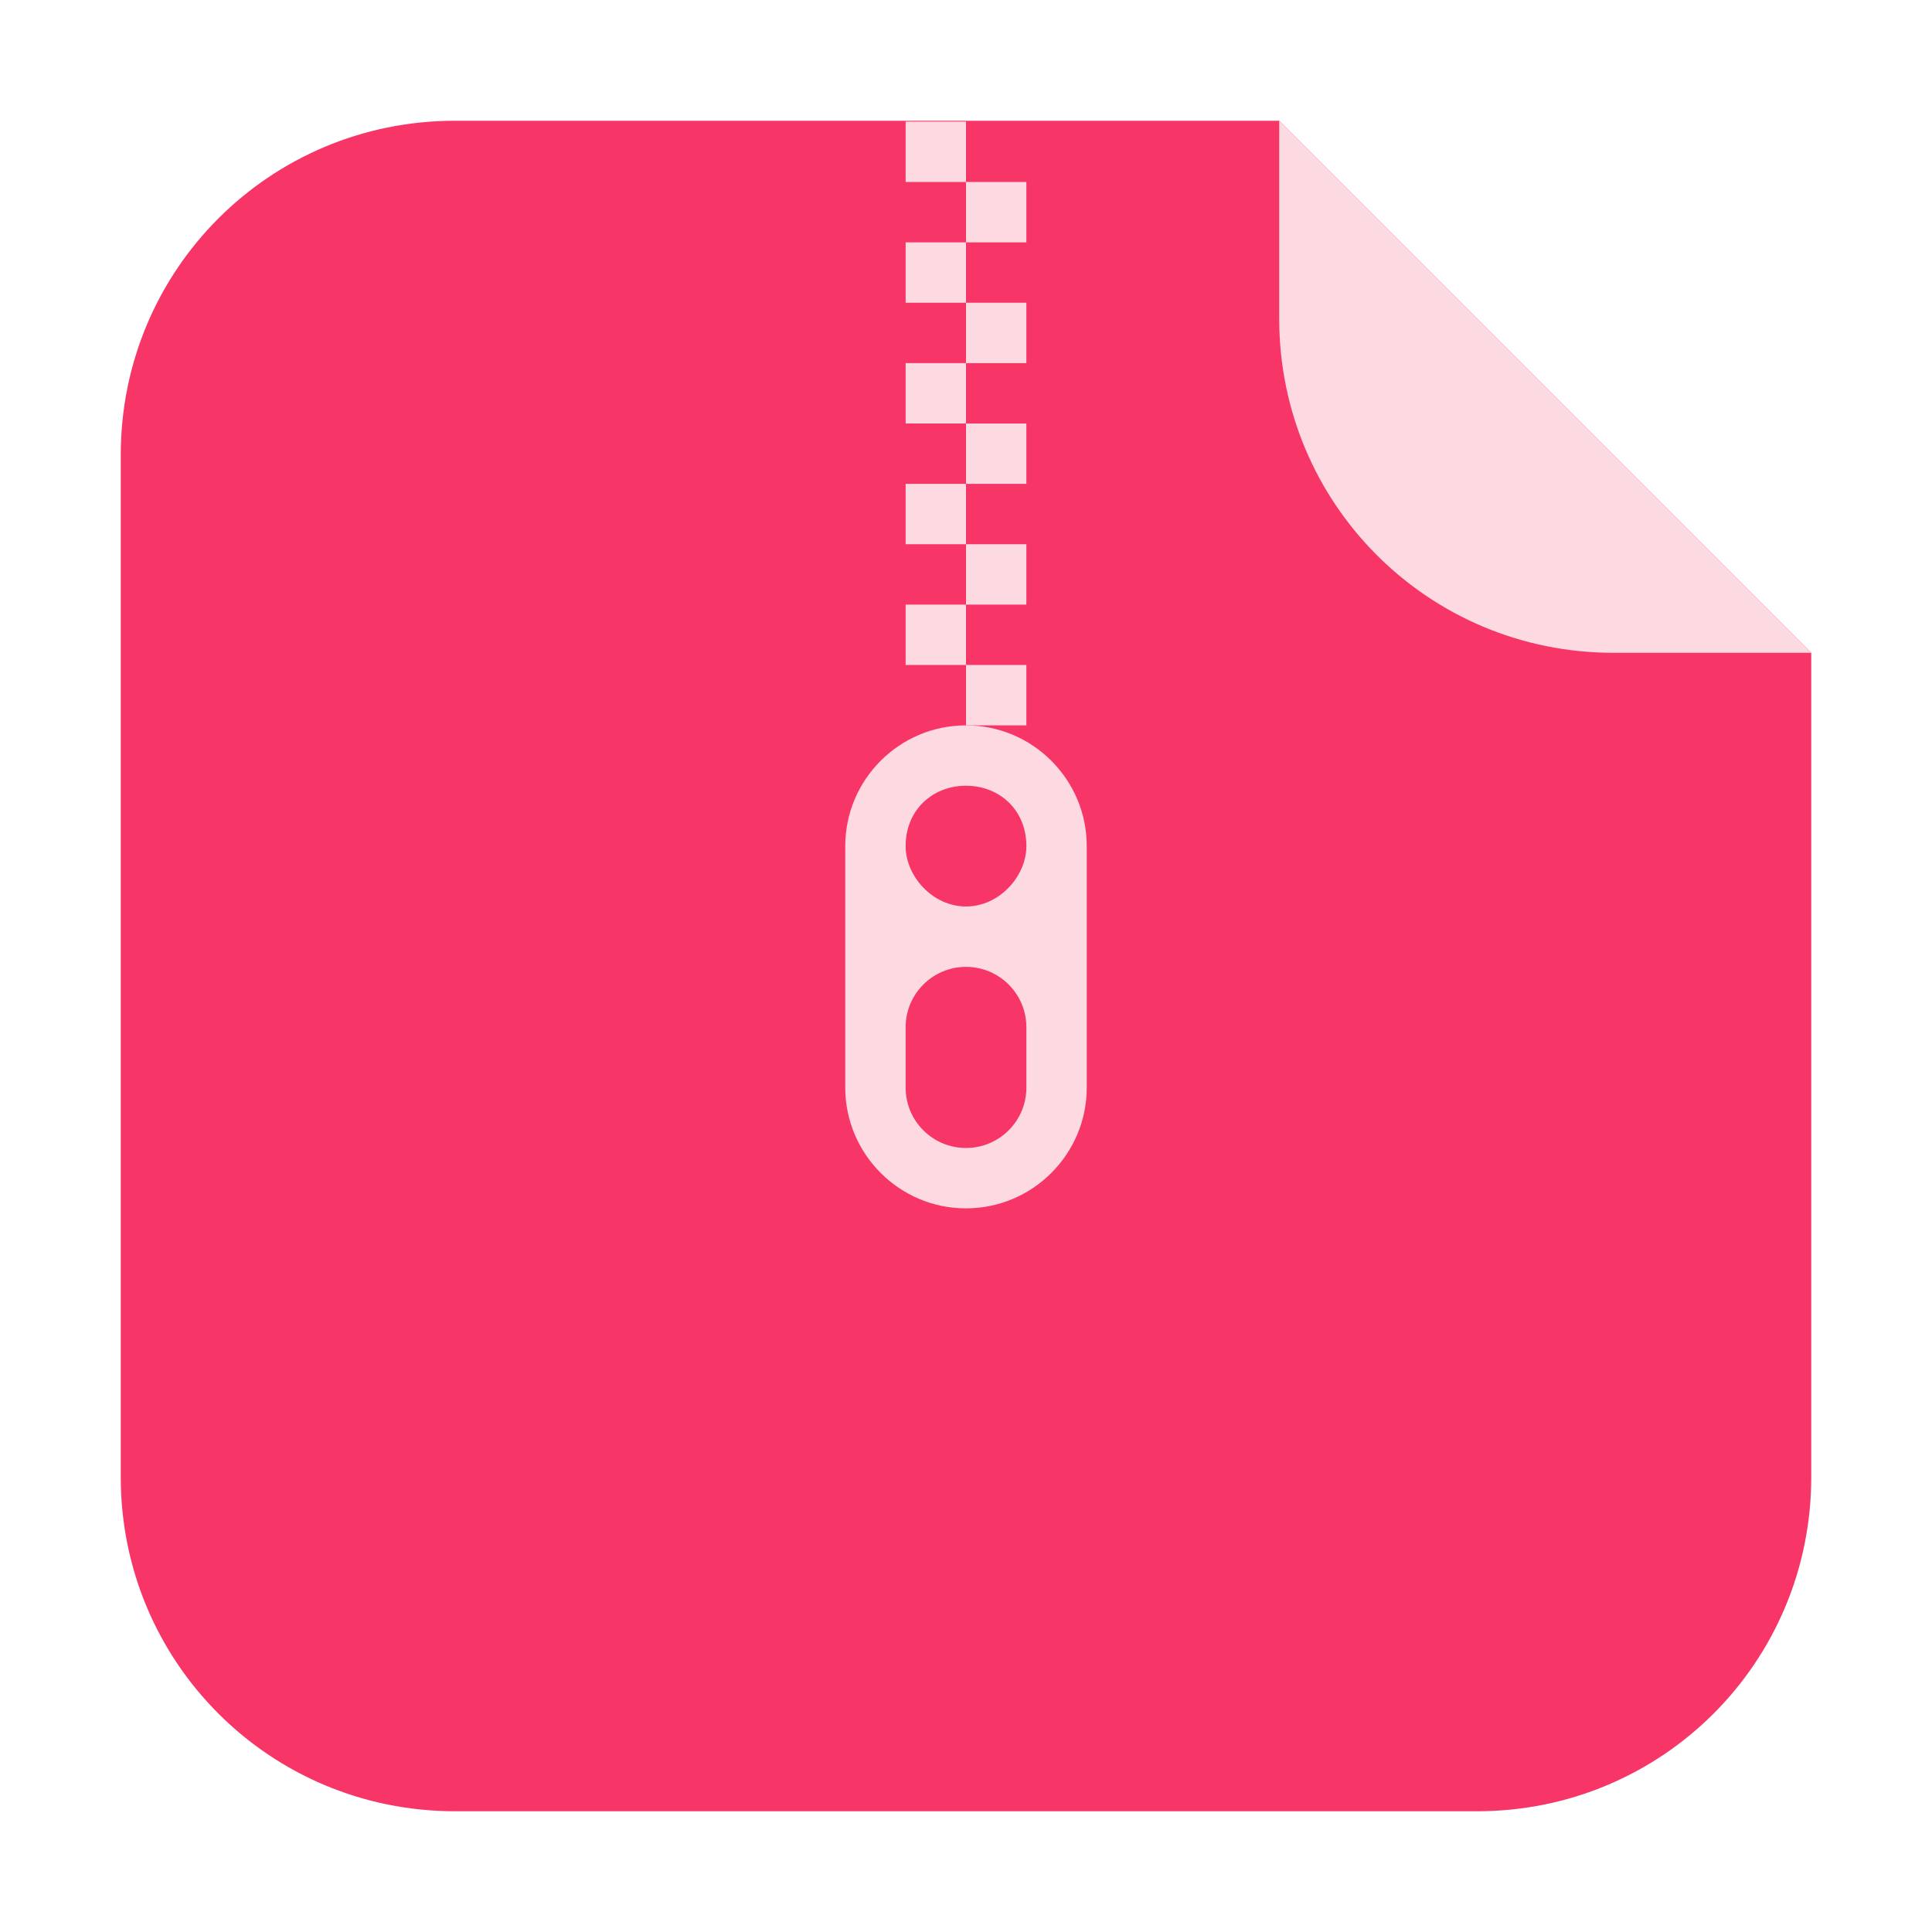 <?xml version="1.0" encoding="UTF-8"?>
<svg xmlns="http://www.w3.org/2000/svg" xmlns:xlink="http://www.w3.org/1999/xlink" width="36pt" height="36pt" viewBox="0 0 36 36" version="1.1">
<g id="surface1">
<path style=" stroke:none;fill-rule:evenodd;fill:rgb(96.863%,20.784%,40.392%);fill-opacity:1;" d="M 23.836 2.25 L 8.477 2.25 C 5.027 2.25 2.25 5.027 2.25 8.477 L 2.25 27.523 C 2.25 30.973 5.027 33.75 8.477 33.75 L 27.523 33.75 C 30.973 33.75 33.75 30.973 33.75 27.523 L 33.75 12.164 Z M 23.836 2.25 "/>
<path style=" stroke:none;fill-rule:evenodd;fill:rgb(99.216%,85.49%,88.627%);fill-opacity:1;" d="M 33.75 12.164 L 23.836 2.25 L 23.836 5.938 C 23.836 9.387 26.613 12.164 30.062 12.164 Z M 33.75 12.164 "/>
<path style=" stroke:none;fill-rule:nonzero;fill:rgb(99.216%,85.49%,88.627%);fill-opacity:1;" d="M 18 13.516 C 16.758 13.516 15.75 14.527 15.75 15.766 L 15.75 20.266 C 15.75 21.504 16.758 22.516 18 22.516 C 19.242 22.516 20.25 21.504 20.25 20.266 L 20.25 15.766 C 20.25 14.527 19.242 13.516 18 13.516 Z M 18 14.641 C 18.621 14.641 19.125 15.09 19.125 15.766 C 19.125 16.328 18.621 16.891 18 16.891 C 17.379 16.891 16.875 16.328 16.875 15.766 C 16.875 15.09 17.379 14.641 18 14.641 Z M 18 18.016 C 18.621 18.016 19.125 18.52 19.125 19.141 L 19.125 20.266 C 19.125 20.887 18.621 21.391 18 21.391 C 17.379 21.391 16.875 20.887 16.875 20.266 L 16.875 19.141 C 16.875 18.52 17.379 18.016 18 18.016 Z M 18 18.016 "/>
<path style=" stroke:none;fill-rule:nonzero;fill:rgb(99.216%,85.49%,88.627%);fill-opacity:1;" d="M 16.875 2.266 L 16.875 3.391 L 18 3.391 L 18 2.266 Z M 16.875 4.516 L 16.875 5.641 L 18 5.641 L 18 4.516 Z M 16.875 6.766 L 16.875 7.891 L 18 7.891 L 18 6.766 Z M 16.875 9.016 L 16.875 10.141 L 18 10.141 L 18 9.016 Z M 16.875 11.266 L 16.875 12.391 L 18 12.391 L 18 11.266 Z M 16.875 11.266 "/>
<path style=" stroke:none;fill-rule:nonzero;fill:rgb(99.216%,85.49%,88.627%);fill-opacity:1;" d="M 18 3.391 L 18 4.516 L 19.125 4.516 L 19.125 3.391 Z M 18 5.641 L 18 6.766 L 19.125 6.766 L 19.125 5.641 Z M 18 7.891 L 18 9.016 L 19.125 9.016 L 19.125 7.891 Z M 18 10.141 L 18 11.266 L 19.125 11.266 L 19.125 10.141 Z M 18 12.391 L 18 13.516 L 19.125 13.516 L 19.125 12.391 Z M 18 12.391 "/>
</g>
</svg>
